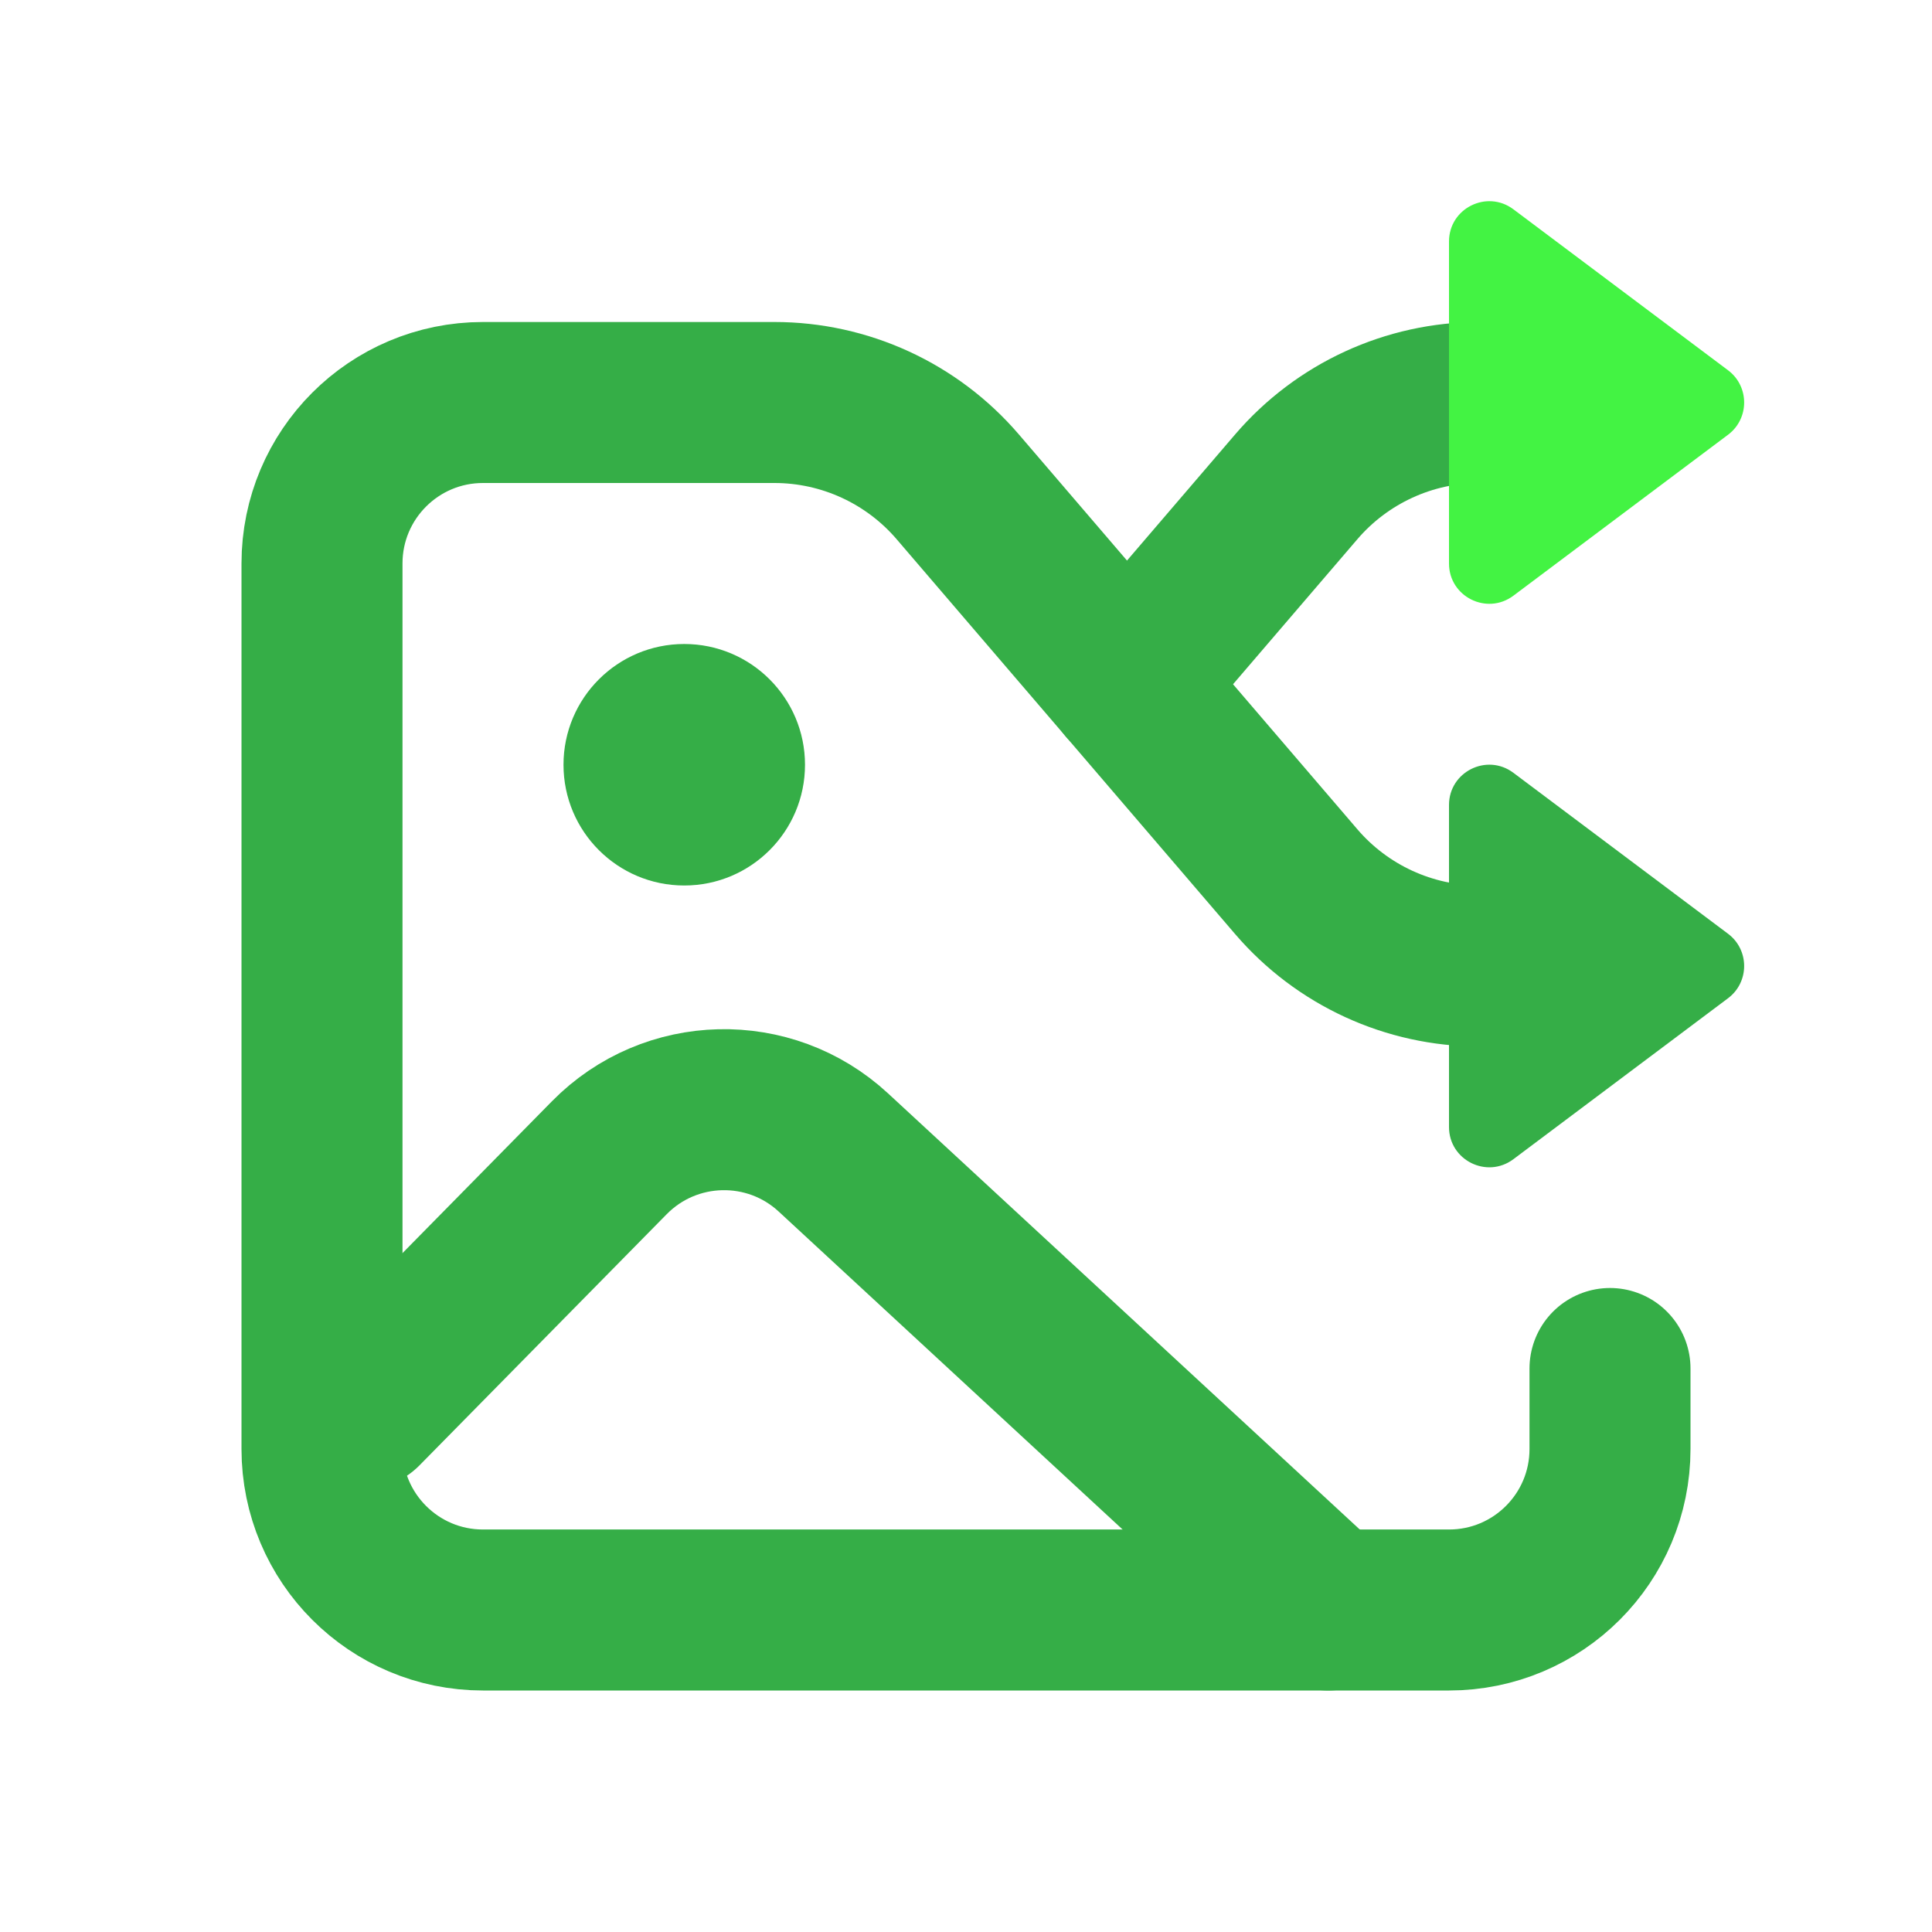 <svg width="24" height="24" viewBox="0 0 24 24" fill="none" xmlns="http://www.w3.org/2000/svg" style="color: rgb(53, 174, 71)"><path d="M4.5 17.5L7.569 14.382C8.327 13.612 9.559 13.583 10.352 14.316L16.5 20" stroke="currentColor" stroke-width="2" stroke-linecap="round" stroke-linejoin="round"></path><path d="M19 12H18.38C17.504 12 16.672 11.617 16.102 10.952L11.898 6.048C11.328 5.383 10.496 5 9.62 5H6C4.895 5 4 5.895 4 7V18C4 19.105 4.895 20 6 20H18C19.105 20 20 19.105 20 18V17" stroke="currentColor" stroke-width="2" stroke-linecap="round" stroke-linejoin="round"></path><path d="M19 5H18.38C17.504 5 16.672 5.383 16.102 6.048L14 8.5" stroke="currentColor" stroke-width="2" stroke-linecap="round" stroke-linejoin="round"></path><circle cx="8.5" cy="9.5" r="1.5" fill="currentColor"></circle><path d="M18 14V10C18 9.588 18.47 9.353 18.8 9.6L21.467 11.6C21.733 11.8 21.733 12.2 21.467 12.4L18.8 14.4C18.47 14.647 18 14.412 18 14Z" fill="currentColor"></path><path d="M18 7V3C18 2.588 18.47 2.353 18.8 2.6L21.467 4.6C21.733 4.8 21.733 5.2 21.467 5.4L18.8 7.4C18.47 7.647 18 7.412 18 7Z" fill="#43f343"></path></svg>